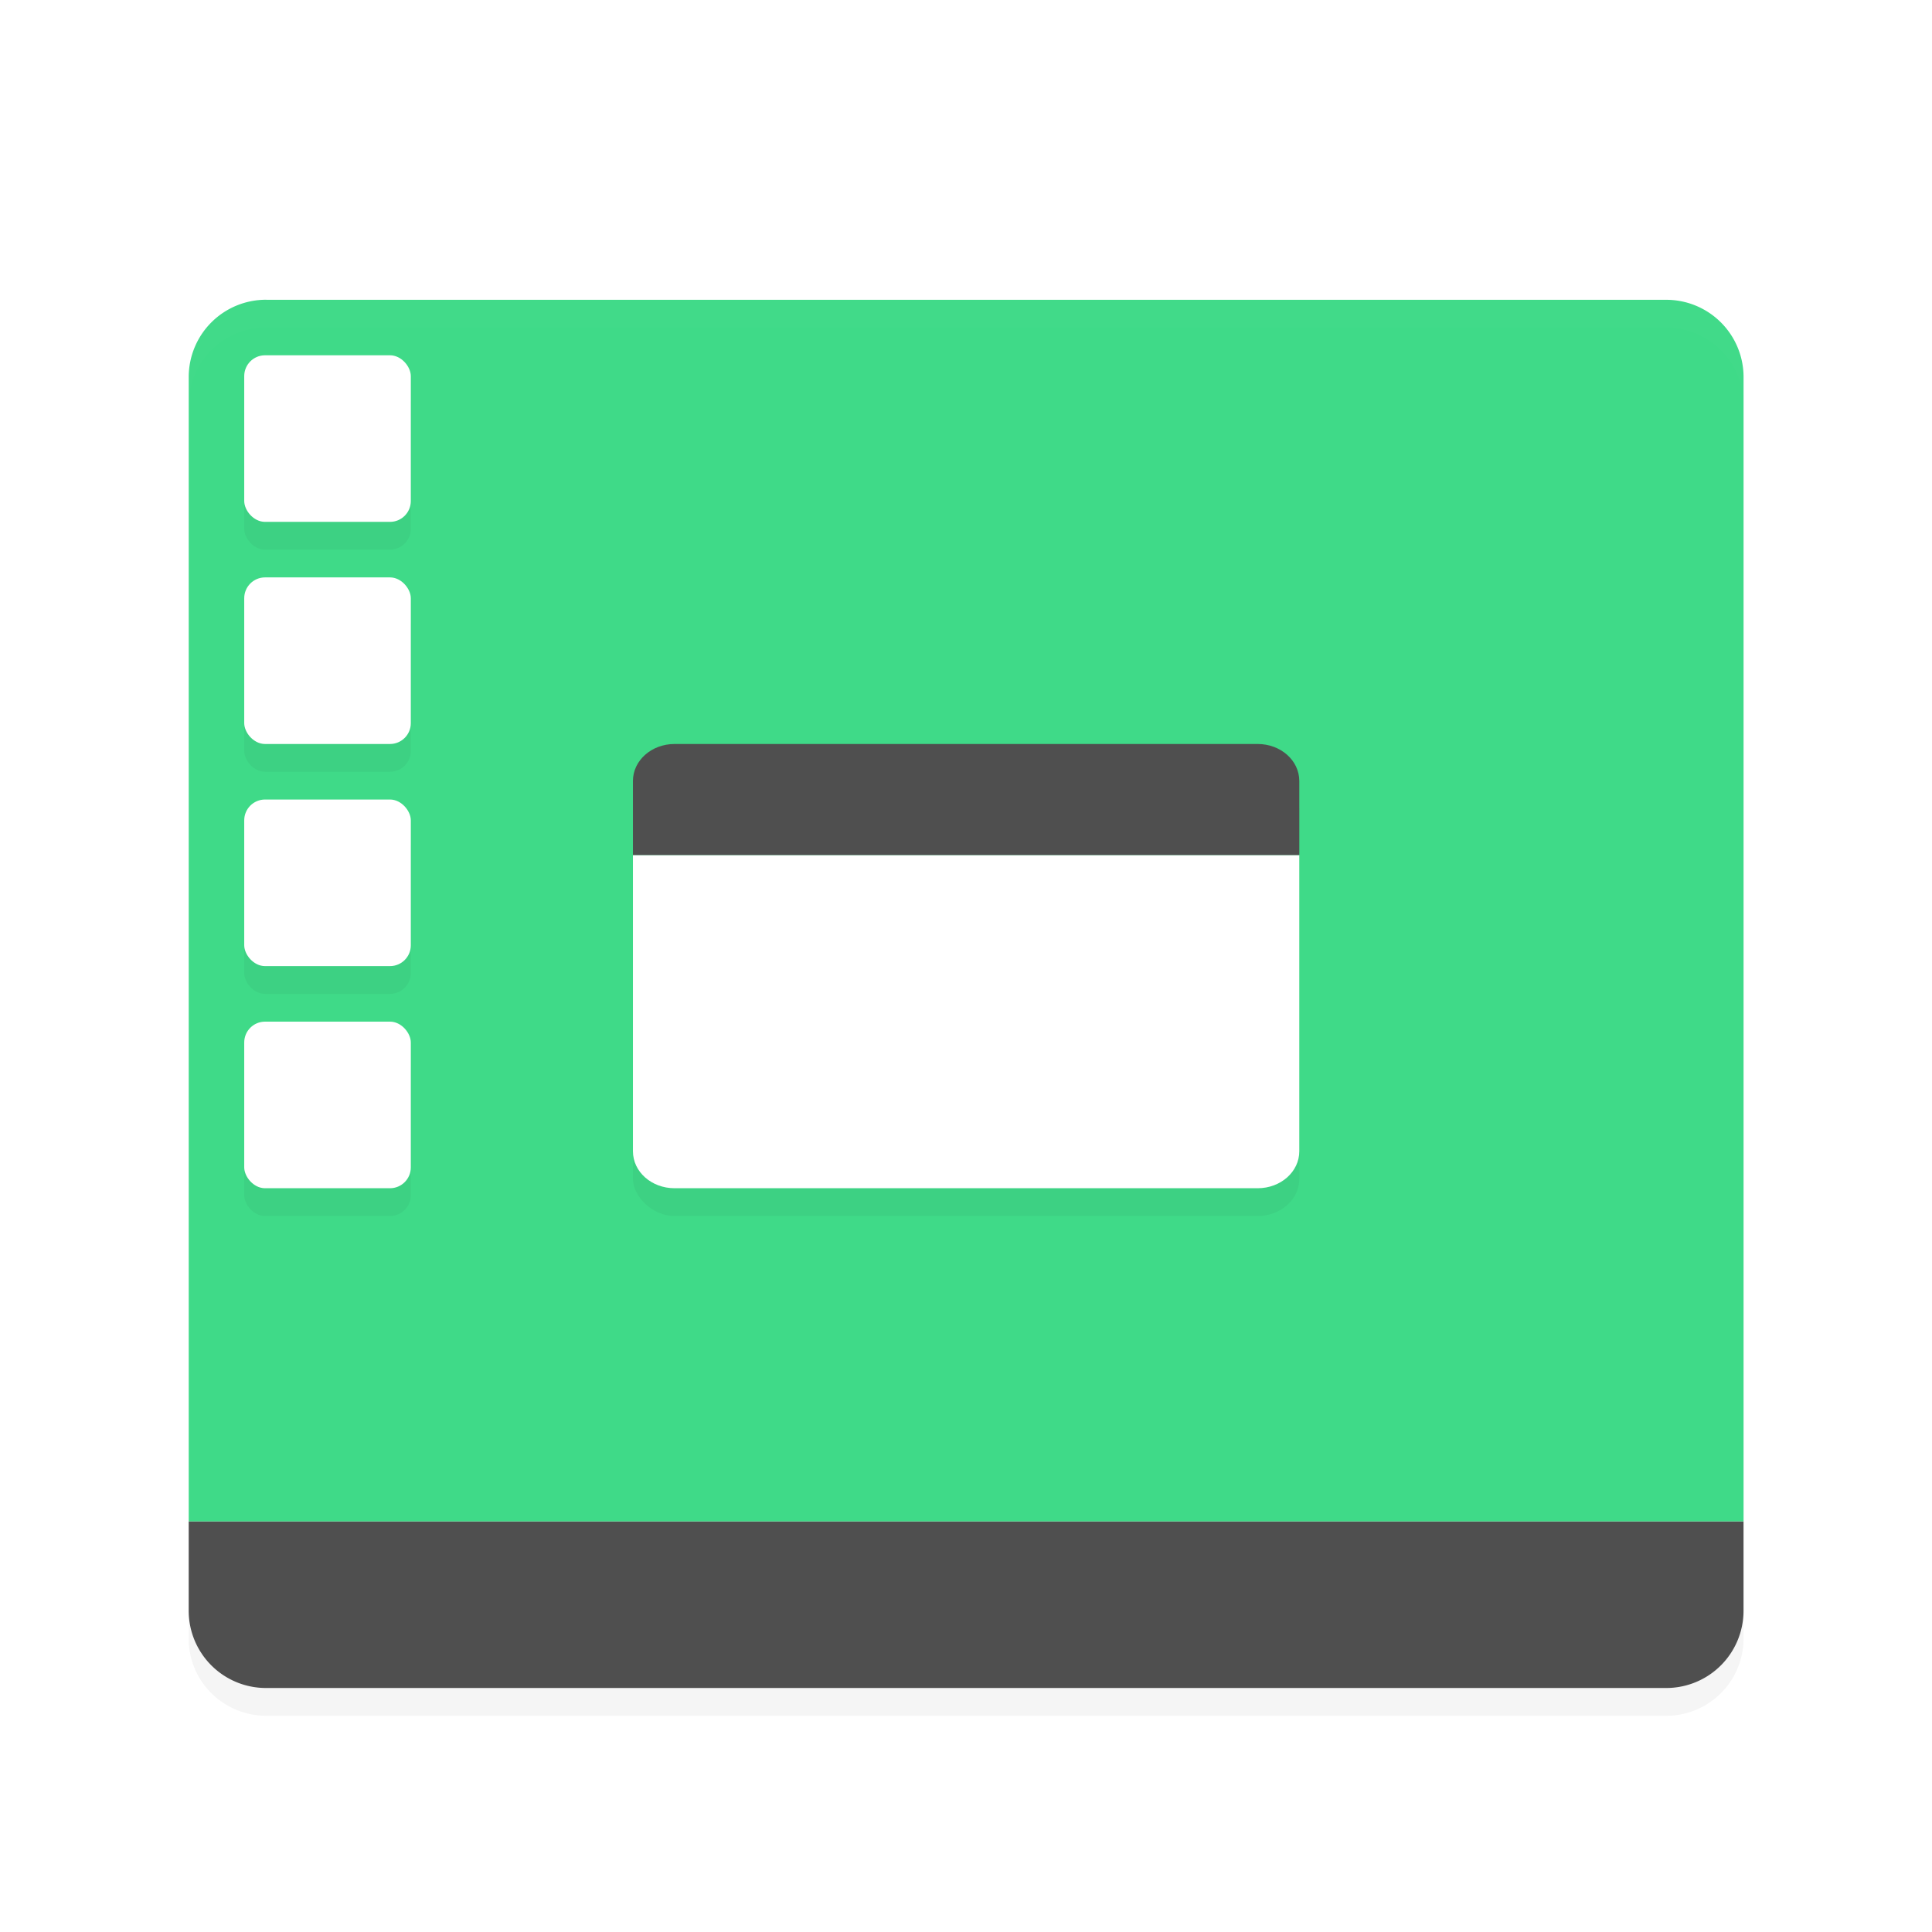 <svg width="256" height="256" version="1.1" viewBox="0 0 256 256" xmlns="http://www.w3.org/2000/svg" xmlns:xlink="http://www.w3.org/1999/xlink">
<title>deepin-calculator</title>
<defs>
<filter id="a" color-interpolation-filters="sRGB">
<feFlood flood-opacity=".294" result="flood"/>
<feComposite in="flood" in2="SourceGraphic" operator="in" result="composite1"/>
<feGaussianBlur in="composite1" result="blur" stdDeviation="1.5"/>
<feOffset dx="0" dy="1.5" result="offset"/>
<feComposite in="SourceGraphic" in2="offset" result="composite2"/>
</filter>
<linearGradient id="linearGradient999" x1="-1.599" x2="65.601" y1="29" y2="29" gradientTransform="matrix(1.073 0 0 .932 -292.13 -48.388)" gradientUnits="userSpaceOnUse">
<stop stop-color="#23FFBE" offset="0"/>
<stop stop-color="#3FDA88" offset="1"/>
</linearGradient>
</defs>
<path transform="matrix(3.679,0,0,3.679,10.287,8.447)" d="m6.8 57a2.783 2.783 0 0 1-2.8-2.778v-3.222h56v3.222a2.783 2.783 0 0 1-2.8 2.778z" fill="#4f4f4f" filter="url(#a)"/>
<path transform="matrix(3.679,0,0,3.679,10.287,8.447)" d="m6.801 7a2.783 2.783 0 0 0-2.8 2.777v41.223h56v-41.22a2.783 2.783 0 0 0-2.8-2.778h-50.401z" fill="url(#linearGradient999)" filter="url(#a)"/>
<path transform="matrix(3.679,0,0,3.679,10.287,8.447)" d="m6.8 7a2.783 2.783 0 0 0-2.8 2.777v1a2.783 2.783 0 0 1 2.8-2.777h50.4c1.55 0 2.8 1.238 2.8 2.777v-1a2.784 2.784 0 0 0-2.8-2.777z" fill="#fff" filter="url(#a)" opacity=".1"/>
<rect transform="matrix(3.679,0,0,3.679,10.287,8.447)" x="20" y="24" width="24" height="16" rx="1.5" ry="1.334" filter="url(#a)" opacity=".2"/>
<path transform="matrix(3.679,0,0,3.679,10.287,8.447)" d="m20 27v10.668c0 0.738 0.668 1.332 1.5 1.332h21c0.832 0 1.5-0.594 1.5-1.332v-10.668z" fill="#fff" filter="url(#a)"/>
<path transform="matrix(3.679,0,0,3.679,10.287,8.447)" d="m21.5 23h21c0.832 0 1.5 0.594 1.5 1.334v2.666h-24v-2.667c0-0.738 0.669-1.333 1.5-1.333z" fill="#4f4f4f" filter="url(#a)"/>
<rect transform="matrix(3.679,0,0,3.679,10.287,8.447)" x="6" y="34" width="6" height="6" rx=".75" ry=".75" filter="url(#a)" opacity=".2"/>
<rect transform="matrix(3.679,0,0,3.679,10.287,8.447)" x="6" y="10" width="6" height="6" rx=".75" ry=".75" filter="url(#a)" opacity=".2"/>
<rect transform="matrix(3.679,0,0,3.679,10.287,8.447)" x="6" y="9" width="6" height="6" rx=".75" ry=".75" fill="#fff" filter="url(#a)"/>
<rect transform="matrix(3.679,0,0,3.679,10.287,8.447)" x="6" y="18" width="6" height="6" rx=".75" ry=".75" filter="url(#a)" opacity=".2"/>
<rect transform="matrix(3.679,0,0,3.679,10.287,8.447)" x="6" y="17" width="6" height="6" rx=".75" ry=".75" fill="#fff" filter="url(#a)"/>
<rect transform="matrix(3.679,0,0,3.679,10.287,8.447)" x="6" y="26" width="6" height="6" rx=".75" ry=".75" filter="url(#a)" opacity=".2"/>
<rect transform="matrix(3.679,0,0,3.679,10.287,8.447)" x="6" y="25" width="6" height="6" rx=".75" ry=".75" fill="#fff" filter="url(#a)"/>
<rect transform="matrix(3.679,0,0,3.679,10.287,8.447)" x="6" y="33" width="6" height="6" rx=".75" ry=".75" fill="#fff" filter="url(#a)"/>
<path transform="matrix(3.679,0,0,3.679,10.287,8.447)" d="m4 54.223v1c0 1.54 1.25 2.777 2.8 2.777h50.4a2.781 2.781 0 0 0 2.8-2.777v-1a2.781 2.781 0 0 1-2.8 2.777h-50.4a2.782 2.782 0 0 1-2.8-2.777z" filter="url(#a)" opacity=".2"/>
</svg>
